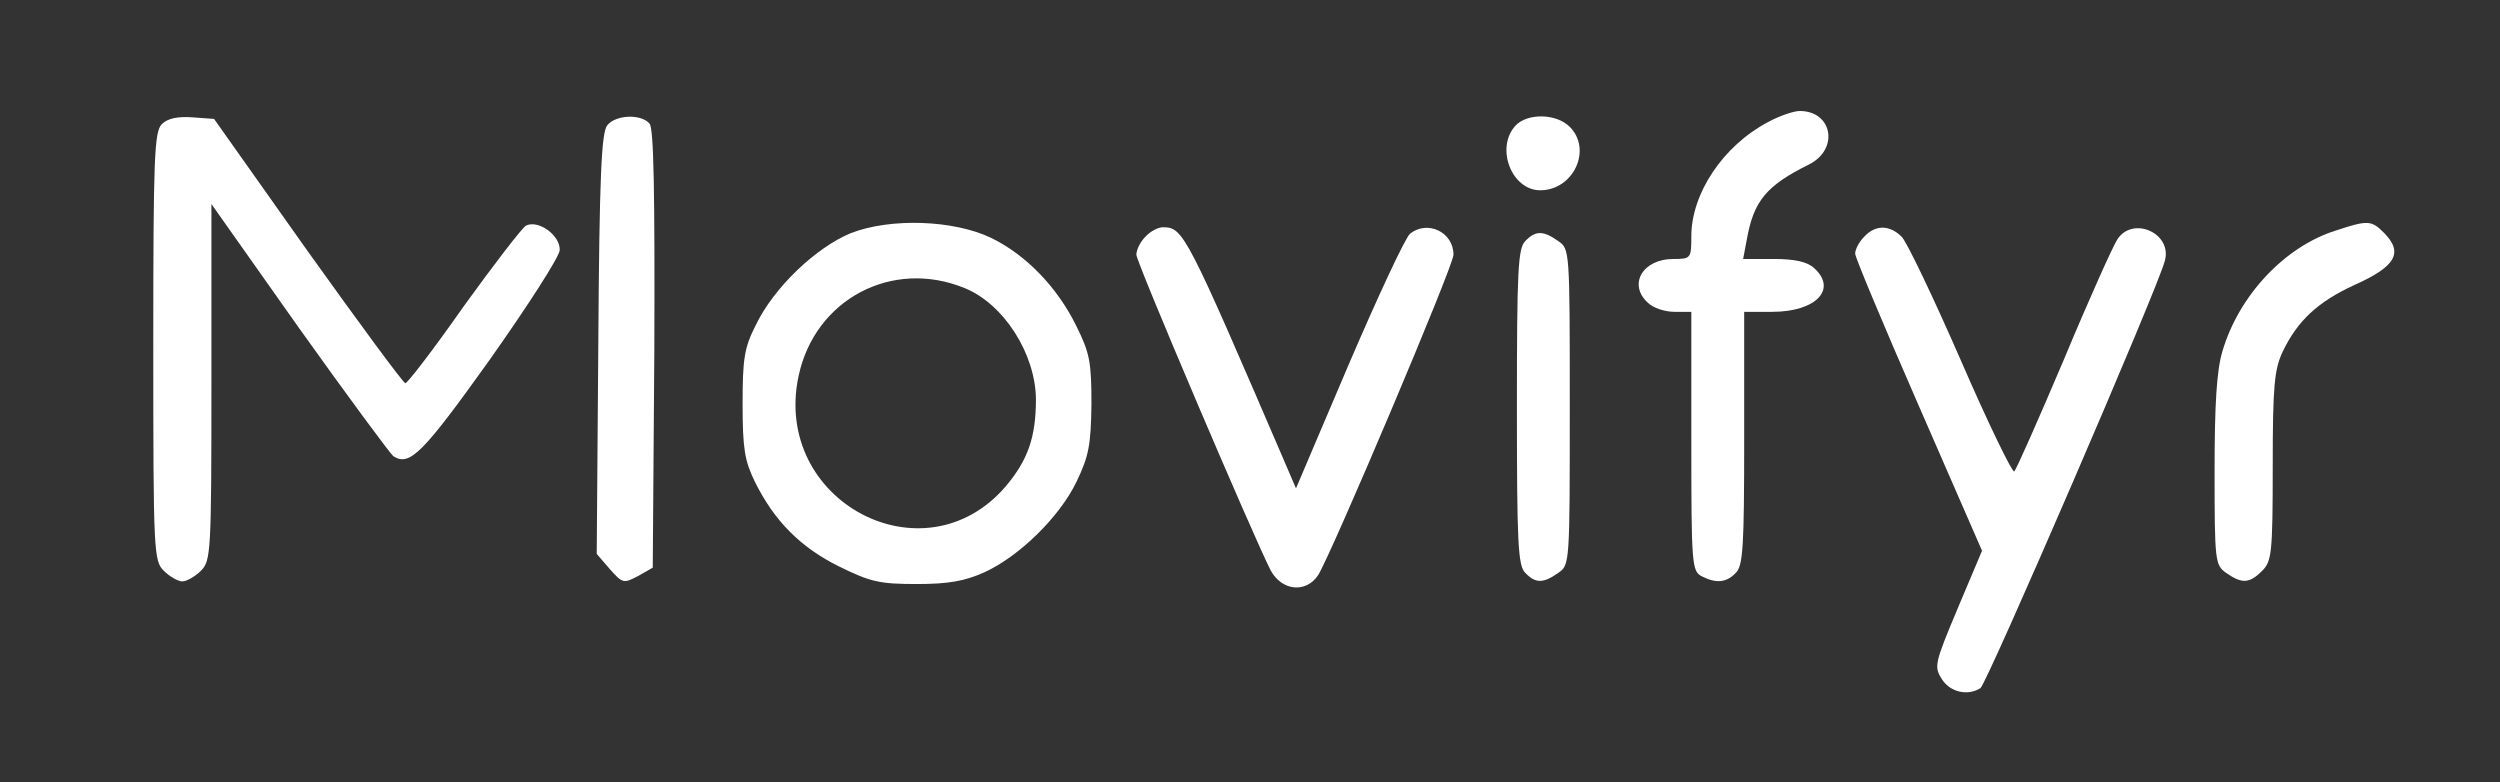 <?xml version="1.0" standalone="no"?>
<!DOCTYPE svg PUBLIC "-//W3C//DTD SVG 20010904//EN"
 "http://www.w3.org/TR/2001/REC-SVG-20010904/DTD/svg10.dtd">
<svg version="1.0" xmlns="http://www.w3.org/2000/svg"
 width="473pt" height="148pt" viewBox="0 0 473 148"
 preserveAspectRatio="xMidYMid meet">

<rect x="0" y="0" width="473" height="148" fill="#333333" stroke="none"/>

<g transform="translate(0,148) scale(0.1,-0.1)"
fill="#ffffff" stroke="none">
<path d="M3345 1249 c-85 -45 -145 -135 -145 -216 0 -42 -1 -43 -34 -43 -59 0
-86 -49 -48 -83 10 -10 33 -17 50 -17 l32 0 0 -245 c0 -231 1 -245 19 -255 27
-14 47 -13 65 6 14 13 16 51 16 255 l0 239 53 0 c83 0 124 43 79 83 -13 12
-37 17 -76 17 l-58 0 7 37 c13 73 37 102 118 142 57 29 44 101 -18 101 -11 0
-38 -9 -60 -21z"/>
<path d="M306 1245 c-14 -15 -16 -61 -16 -421 0 -391 1 -405 20 -424 11 -11
27 -20 35 -20 8 0 24 9 35 20 19 19 20 33 20 357 l0 337 166 -235 c92 -129
172 -237 178 -242 31 -20 55 4 183 183 72 102 132 195 132 207 1 28 -41 58
-64 46 -8 -5 -61 -74 -118 -153 -56 -80 -106 -145 -110 -145 -4 0 -87 113
-185 250 l-177 250 -41 3 c-28 2 -47 -2 -58 -13z"/>
<path d="M1149 1243 c-11 -13 -15 -95 -17 -414 l-3 -397 25 -29 c24 -27 26
-27 53 -13 l28 16 3 413 c1 297 -1 418 -9 427 -16 19 -64 17 -80 -3z"/>
<path d="M2867 1242 c-38 -42 -7 -122 47 -122 63 0 99 77 56 120 -26 26 -81
26 -103 2z"/>
<path d="M1610 1039 c-66 -27 -146 -103 -180 -174 -22 -43 -25 -64 -25 -150 0
-84 4 -107 23 -146 37 -75 87 -125 160 -161 59 -29 76 -33 147 -33 61 0 91 6
127 22 66 30 143 105 175 172 23 48 27 69 28 146 0 80 -3 97 -29 149 -36 73
-95 134 -161 166 -71 34 -190 38 -265 9z m215 -104 c74 -30 134 -124 135 -210
0 -72 -15 -115 -57 -165 -155 -181 -443 -28 -392 209 31 145 177 222 314 166z"/>
<path d="M4420 1044 c-97 -30 -184 -123 -215 -228 -11 -36 -15 -100 -15 -227
0 -172 1 -178 22 -193 30 -21 44 -20 68 4 18 18 20 33 20 198 0 152 3 183 19
217 28 58 66 94 136 126 78 35 93 61 55 99 -23 23 -30 24 -90 4z"/>
<path d="M2167 1032 c-10 -10 -17 -25 -17 -34 0 -14 220 -530 254 -597 21 -39
67 -44 90 -9 26 42 256 585 256 606 0 43 -49 66 -82 40 -9 -7 -61 -119 -116
-247 l-100 -235 -15 35 c-194 451 -198 459 -237 459 -9 0 -24 -8 -33 -18z"/>
<path d="M3527 1032 c-10 -10 -17 -24 -17 -32 0 -7 54 -136 120 -287 l120
-275 -46 -109 c-44 -105 -45 -110 -30 -134 16 -25 49 -32 73 -17 12 8 338 762
349 809 14 52 -61 85 -90 40 -8 -12 -54 -114 -101 -227 -48 -113 -90 -208 -94
-212 -3 -4 -49 90 -101 210 -52 119 -102 224 -112 234 -23 23 -50 23 -71 0z"/>
<path d="M2886 1024 c-14 -13 -16 -56 -16 -314 0 -258 2 -301 16 -314 19 -20
34 -20 62 0 22 15 22 16 22 314 0 298 0 299 -22 314 -28 20 -43 20 -62 0z"/>
</g>
</svg>
